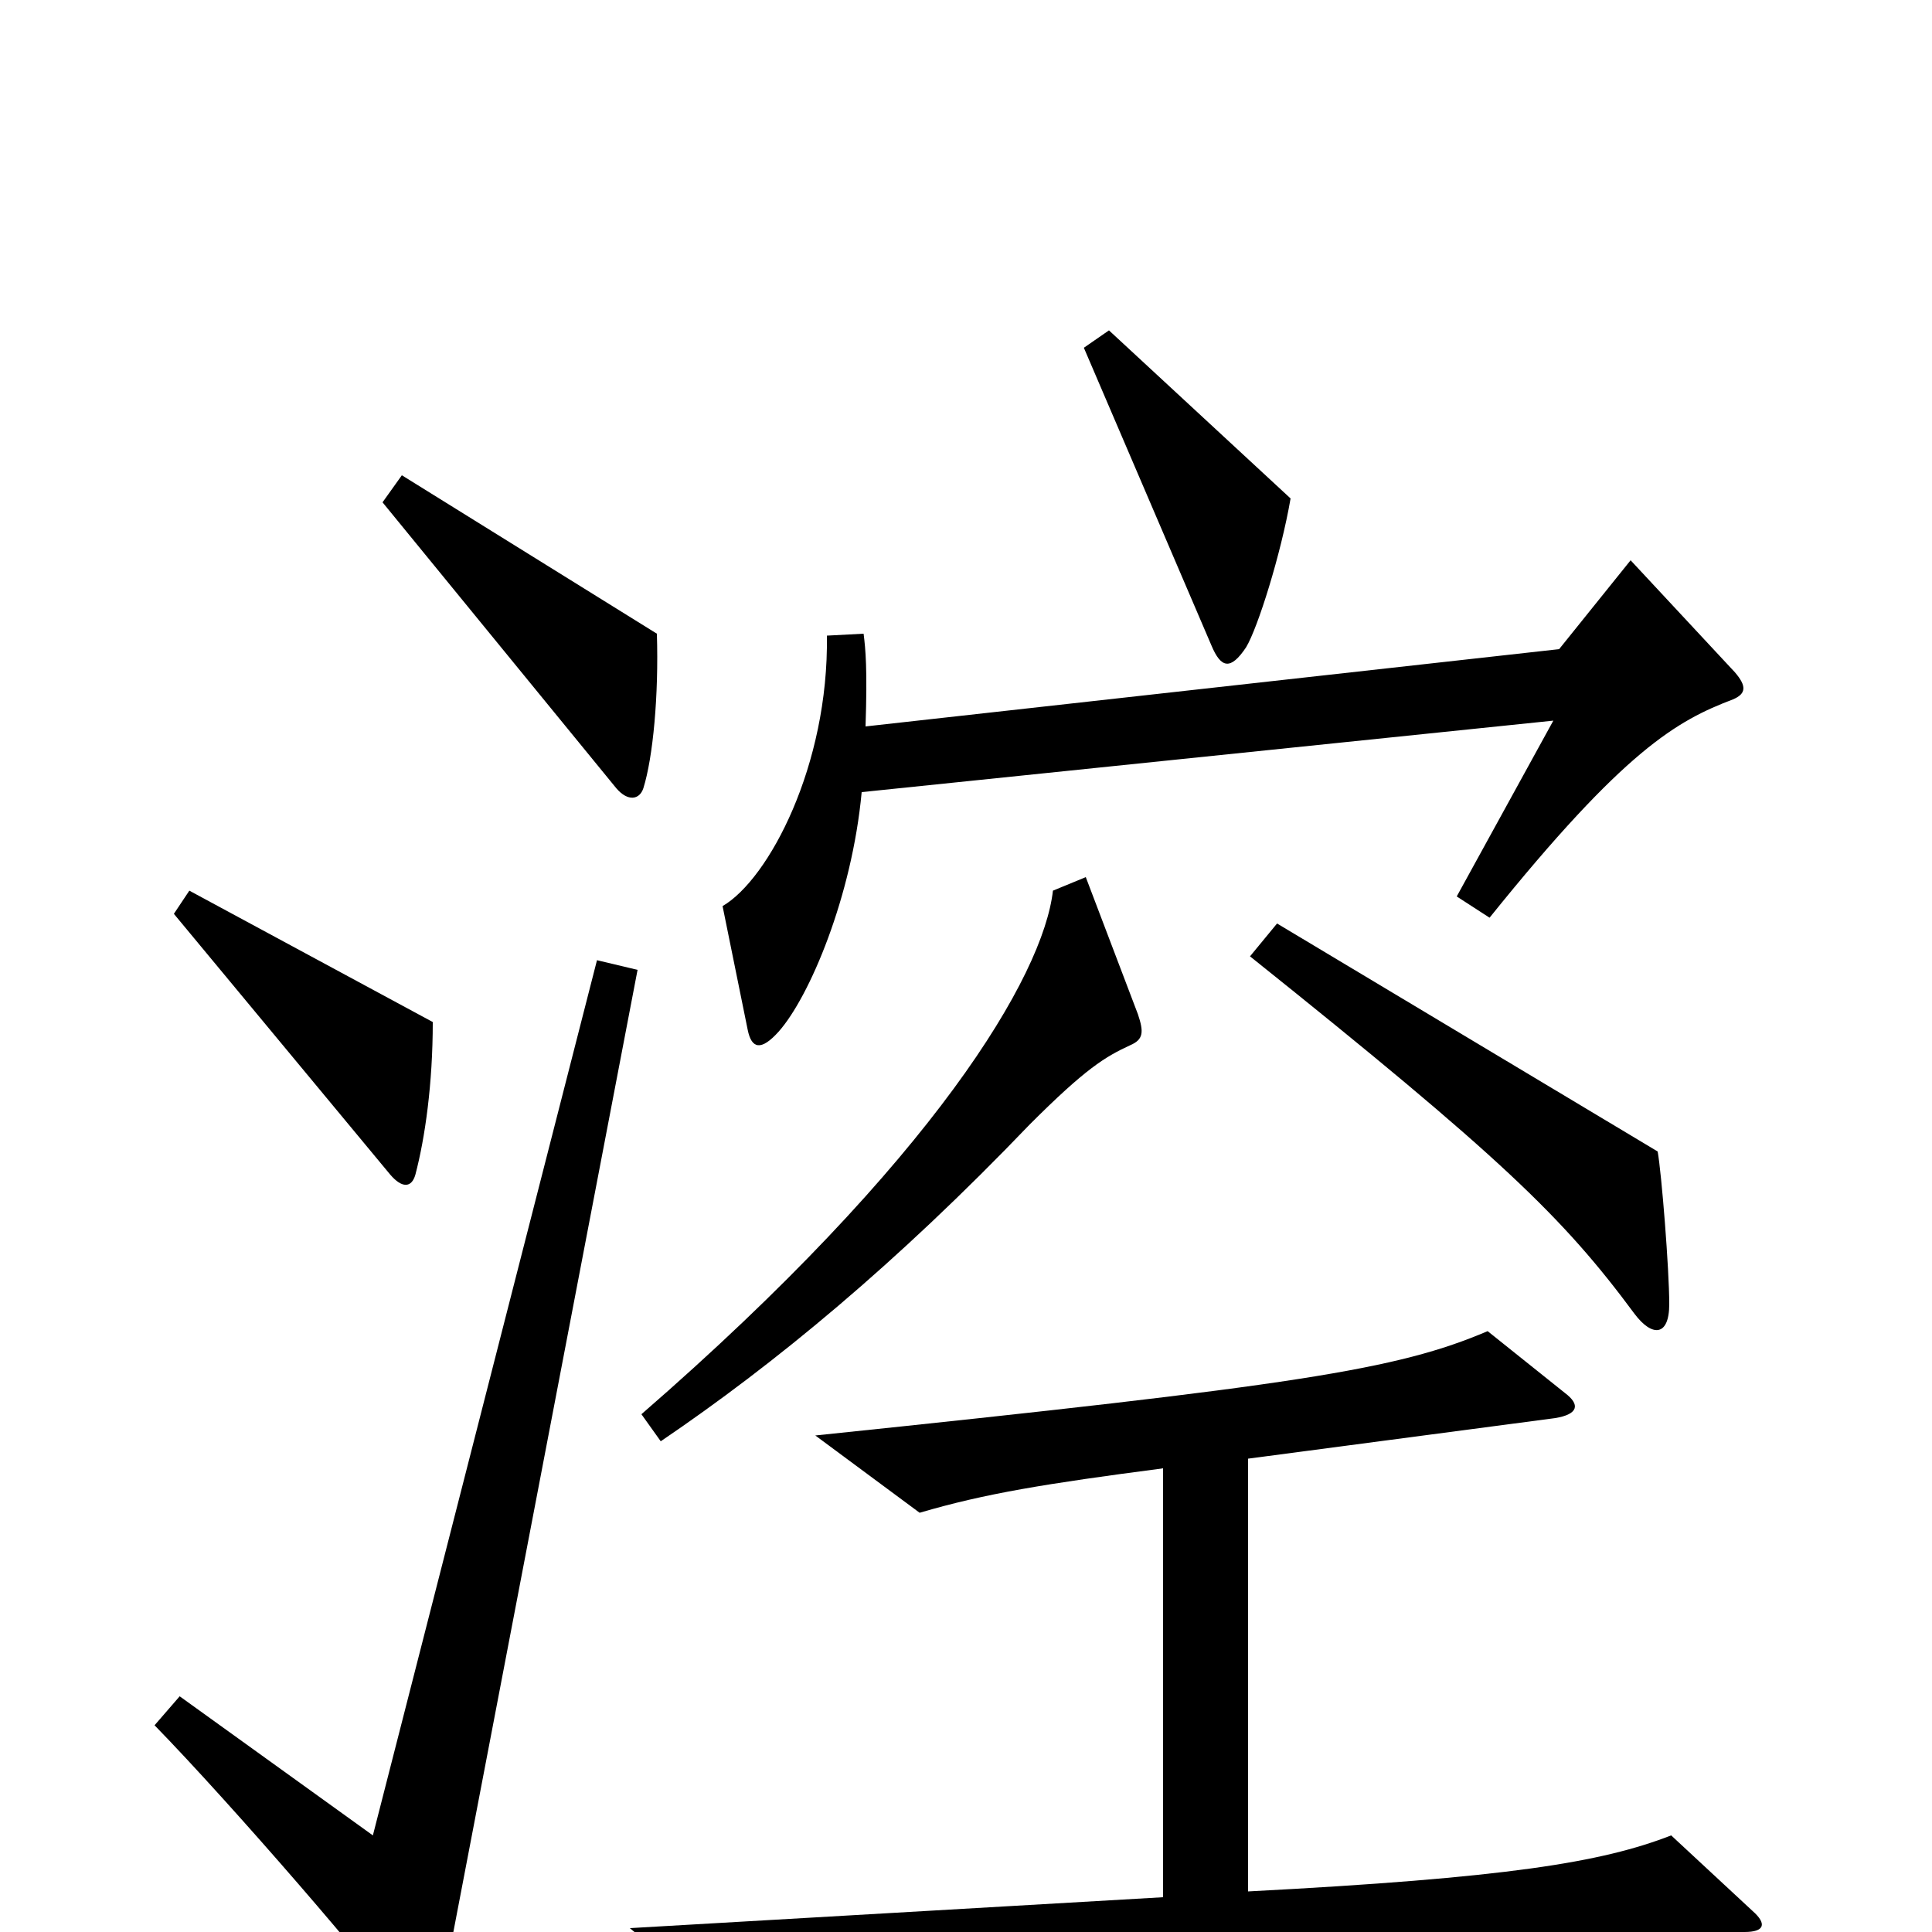 <svg xmlns="http://www.w3.org/2000/svg" viewBox="0 -1000 1000 1000">
	<path fill="#000000" d="M668 -742L574 -829L561 -820L627 -666C632 -654 637 -653 645 -665C651 -675 663 -713 668 -742ZM340 -672L208 -754L198 -740L319 -592C325 -585 331 -586 333 -592C338 -608 341 -640 340 -672ZM898 -652L844 -710L807 -664L448 -624C449 -654 448 -664 447 -672L428 -671C429 -604 398 -545 374 -531L387 -467C389 -457 394 -456 403 -466C419 -484 441 -536 446 -590L804 -627L754 -536L771 -525C841 -612 868 -627 897 -638C904 -641 904 -645 898 -652ZM224 -471L98 -539L90 -527L202 -392C208 -385 213 -385 215 -392C220 -411 224 -439 224 -471ZM864 -325C864 -343 860 -393 858 -404L661 -522L647 -505C777 -401 809 -370 846 -320C855 -308 864 -308 864 -325ZM589 -475L562 -546L545 -539C540 -495 484 -400 332 -268L342 -254C401 -294 464 -346 533 -418C562 -447 572 -453 585 -459C592 -462 592 -466 589 -475ZM330 -498L309 -503L193 -50L93 -122L80 -107C120 -66 196 22 210 43C217 54 224 53 227 40ZM907 -11L865 -50C829 -36 780 -28 646 -21V-245L805 -266C817 -268 818 -273 810 -279L770 -311C723 -291 672 -283 422 -257L476 -217C510 -227 541 -232 602 -240V-18L326 -2L378 41C431 27 484 22 903 0C913 0 915 -4 907 -11Z"/>
</svg>